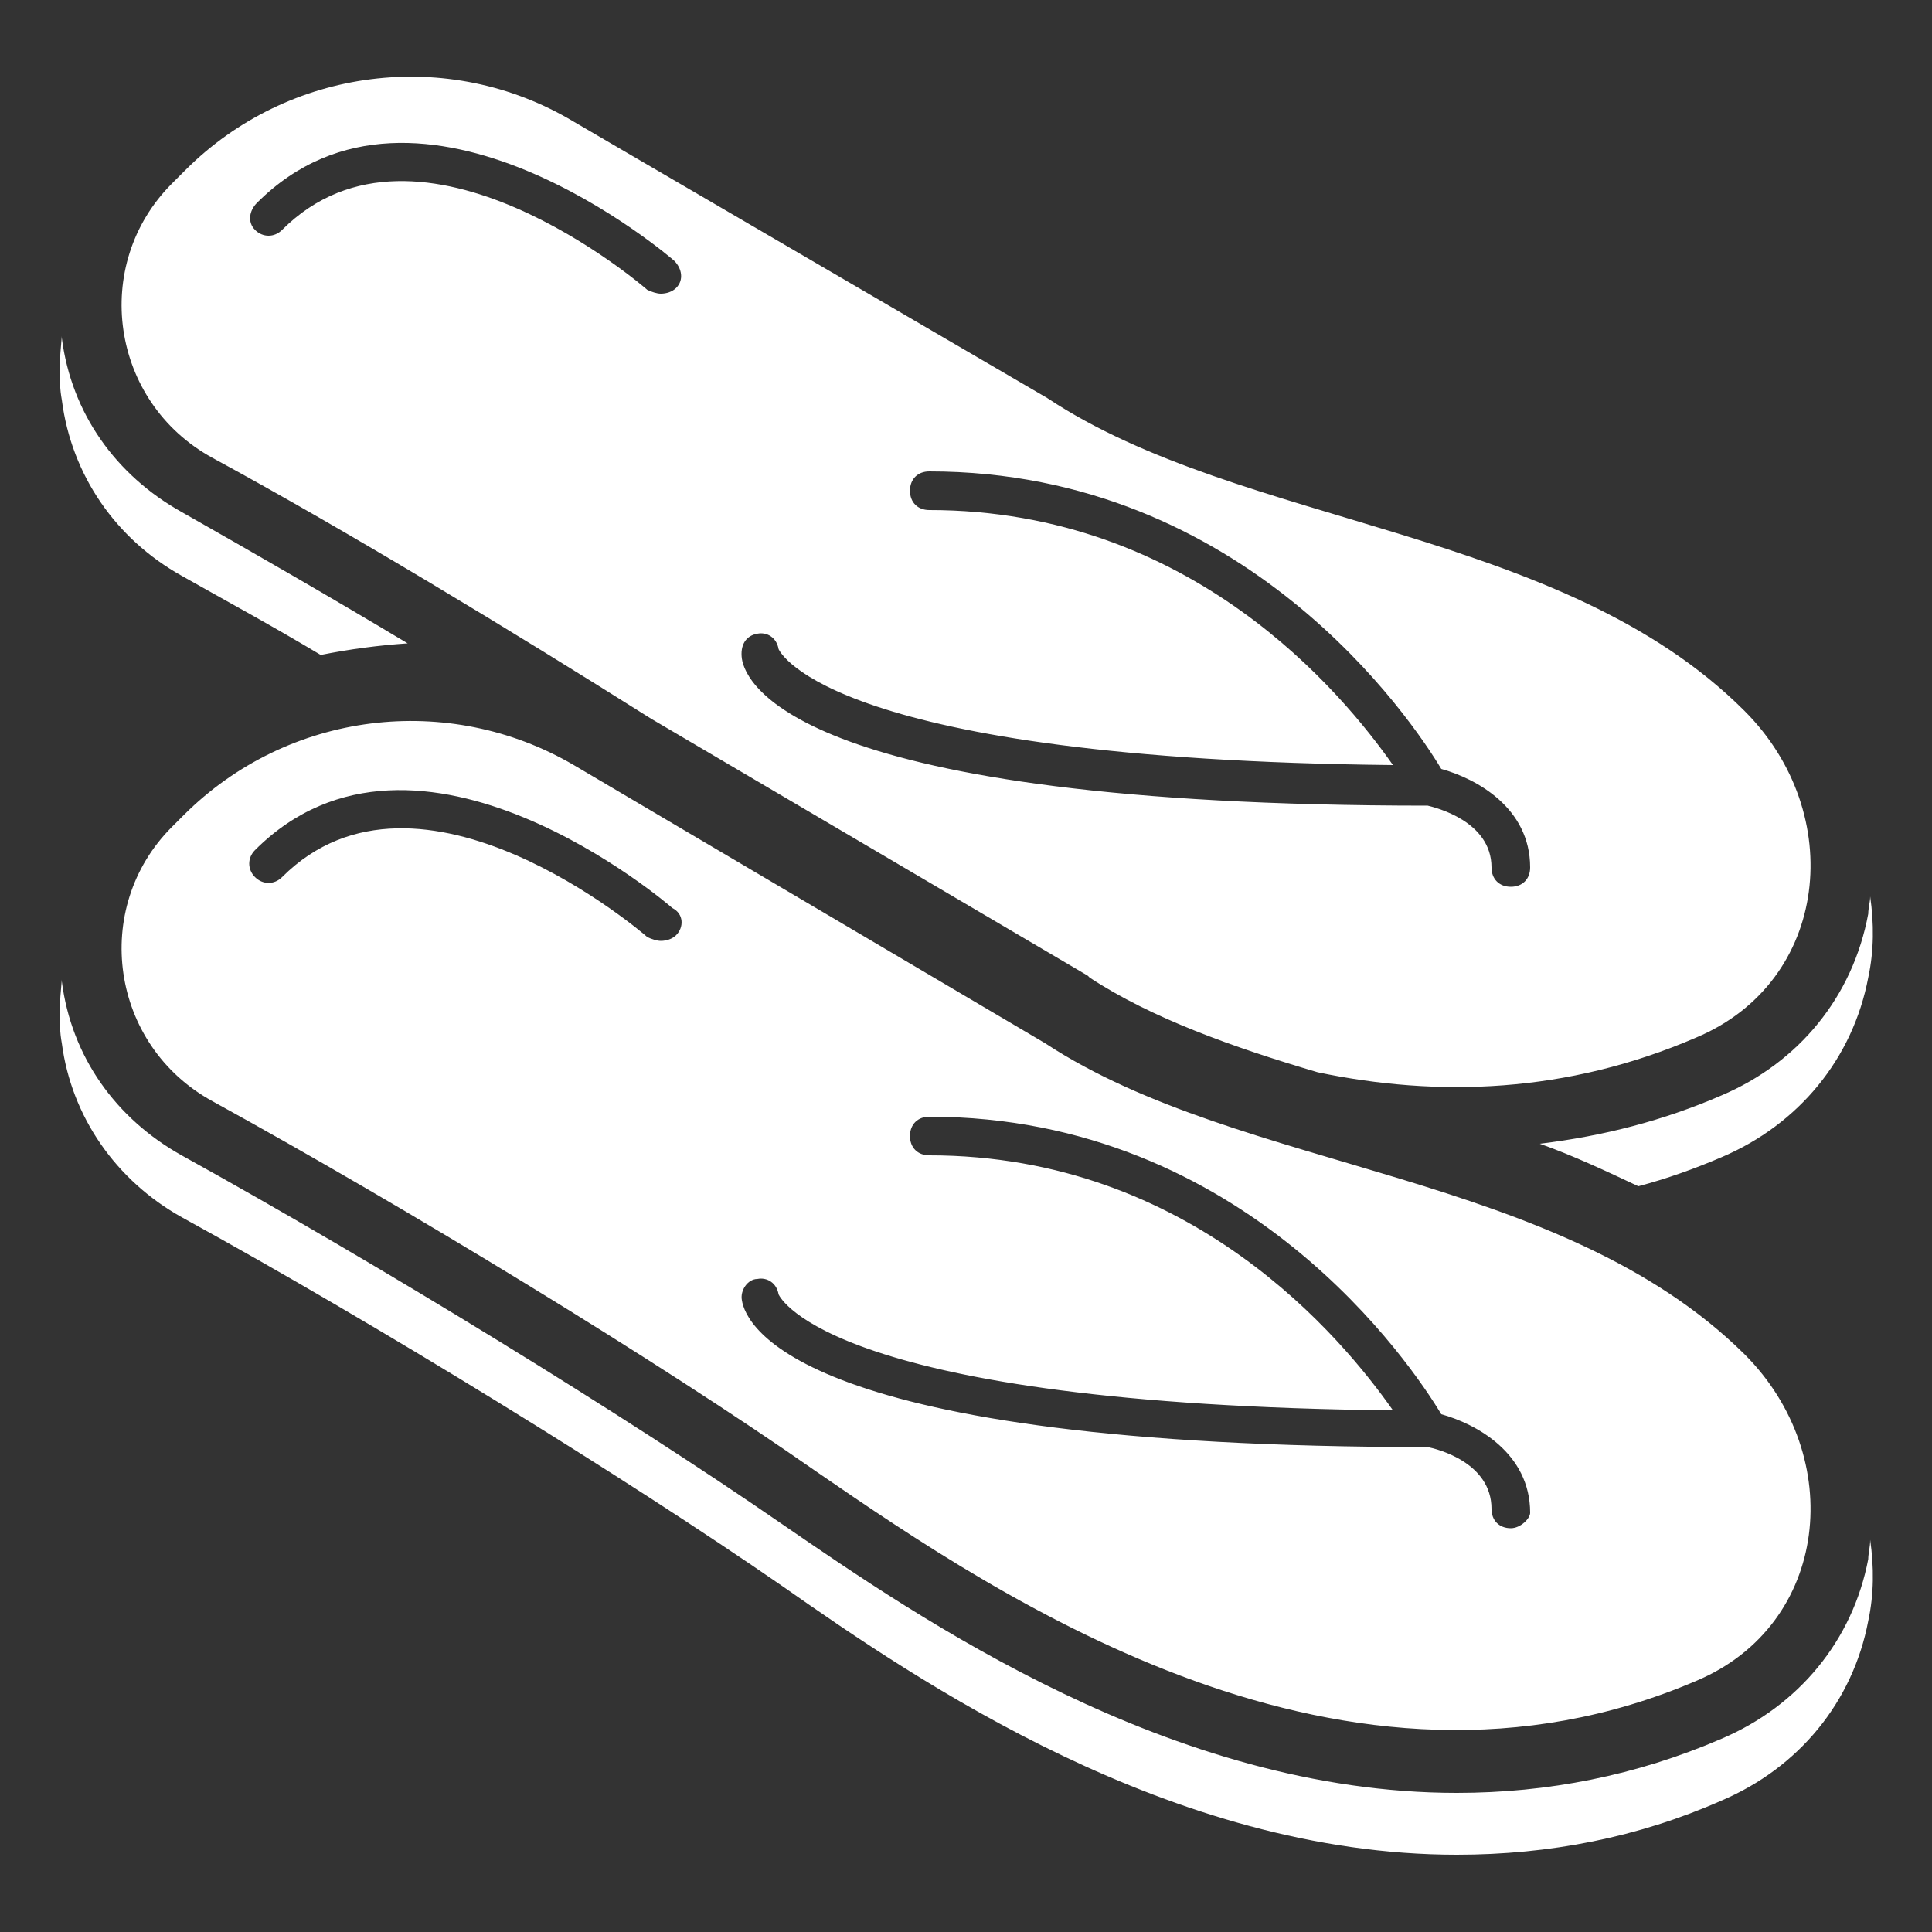 <?xml version="1.0" encoding="utf-8"?>

<!DOCTYPE svg PUBLIC "-//W3C//DTD SVG 1.1//EN" "http://www.w3.org/Graphics/SVG/1.1/DTD/svg11.dtd">
<!-- Uploaded to: SVG Repo, www.svgrepo.com, Generator: SVG Repo Mixer Tools -->
<svg fill="#fff" height="64px" width="64px" version="1.1" id="Layer_1" xmlns="http://www.w3.org/2000/svg" xmlns:xlink="http://www.w3.org/1999/xlink" 
	 viewBox="0 0 100 100" enable-background="new 0 0 100 100" xml:space="preserve">
<rect x="0" y="0" width="100" height="100" fill="#333333" stroke="none"/>
<path d="M54.1,54L29.7,39.6c-6.5-3.8-14.8-2.8-20.2,2.6l-0.6,0.6C4.7,47,5.7,54.1,11,57c10,5.5,23,13.4,31.3,19.2
	c9.6,6.6,27.3,18.6,45.5,10.8c6.9-2.9,7.8-11.6,2.5-16.9C80.7,60.6,64.3,60.7,54.1,54z M35,48.4c-0.2,0.2-0.5,0.3-0.8,0.3
	c-0.2,0-0.5-0.1-0.7-0.2c-0.1-0.1-11.8-10.2-18.9-3.1c-0.4,0.4-1,0.4-1.4,0s-0.4-1,0-1.4c8.4-8.4,21.5,2.9,21.6,3
	C35.4,47.3,35.4,48,35,48.4z M78.2,79.1c-0.6,0-1-0.4-1-1c0-2.4-2.8-3.1-3.3-3.2c-32.6,0-35.3-6.3-35.5-7.6
	c-0.1-0.5,0.3-1.1,0.8-1.1c0.5-0.1,1,0.2,1.1,0.8c0.1,0.2,2.8,5.7,31.8,6c-2.6-3.7-10.4-13.2-24-13.2c-0.6,0-1-0.4-1-1s0.4-1,1-1
	c16.4,0,25,12.9,26.5,15.4c1.8,0.5,4.6,2,4.6,5.1C79.2,78.6,78.7,79.1,78.2,79.1z M11,23.7c7,3.8,15.4,8.9,22.7,13.5l22.6,13.3
	l0.1,0.1c3.2,2.1,7.4,3.6,11.8,4.9c6.2,1.3,12.9,1.1,19.6-1.8c6.9-2.9,7.8-11.6,2.5-16.9c-9.5-9.5-26-9.5-36.1-16.2L29.7,6.3
	C23.2,2.4,14.9,3.5,9.6,8.8L8.9,9.5C4.7,13.7,5.7,20.8,11,23.7z M39.2,32.8c0.5-0.1,1,0.2,1.1,0.8c0.1,0.2,2.8,5.7,31.8,6
	c-2.6-3.7-10.4-13.2-24-13.2c-0.6,0-1-0.4-1-1s0.4-1,1-1c16.4,0,25,12.9,26.5,15.4c1.8,0.5,4.6,2,4.6,5.1c0,0.6-0.4,1-1,1
	s-1-0.4-1-1c0-2.4-2.9-3.1-3.3-3.2c-32.6,0-35.3-6.3-35.5-7.6C38.3,33.4,38.6,32.9,39.2,32.8z M13.3,10.5c8.4-8.4,21.5,2.9,21.6,3
	c0.4,0.4,0.5,1,0.1,1.4c-0.2,0.2-0.5,0.3-0.8,0.3c-0.2,0-0.5-0.1-0.7-0.2c-0.1-0.1-11.8-10.2-18.9-3.1c-0.4,0.4-1,0.4-1.4,0
	S12.9,10.9,13.3,10.5z M89.1,56.7c-3,1.3-6.1,2.1-9.4,2.5c1.7,0.6,3.4,1.4,5.1,2.2c1.5-0.4,2.9-0.9,4.3-1.5c4-1.7,6.8-5.1,7.6-9.3
	c0.3-1.4,0.3-2.8,0.1-4.2c0,0.3-0.1,0.6-0.1,0.9C95.9,51.6,93.1,55,89.1,56.7z M9.4,29.8c2.3,1.3,4.7,2.6,7.2,4.1
	c1.5-0.3,3-0.5,4.5-0.6c-4-2.4-8-4.7-11.7-6.8c-3.4-1.9-5.7-5.1-6.2-9c0,0,0-0.1,0-0.1c-0.1,1.1-0.2,2.2,0,3.3
	C3.7,24.6,6,27.9,9.4,29.8z M96.7,80.7c-0.8,4.2-3.6,7.6-7.6,9.3c-4.4,1.9-9,2.8-13.7,2.8c-14.8,0-27.9-9.1-34.9-13.9
	c-8.1-5.6-20.8-13.4-31.1-19.1c-3.4-1.9-5.7-5.1-6.2-9c0,0,0-0.1,0-0.1c-0.1,1.1-0.2,2.2,0,3.3c0.5,3.8,2.8,7.1,6.2,9
	c10.2,5.6,23,13.5,31.1,19.1C47.5,87,60.6,96,75.4,96c4.8,0,9.4-0.9,13.7-2.8c4-1.7,6.8-5.1,7.6-9.3c0.3-1.4,0.3-2.8,0.1-4.2
	C96.8,80.1,96.7,80.4,96.7,80.7z"/>
</svg>